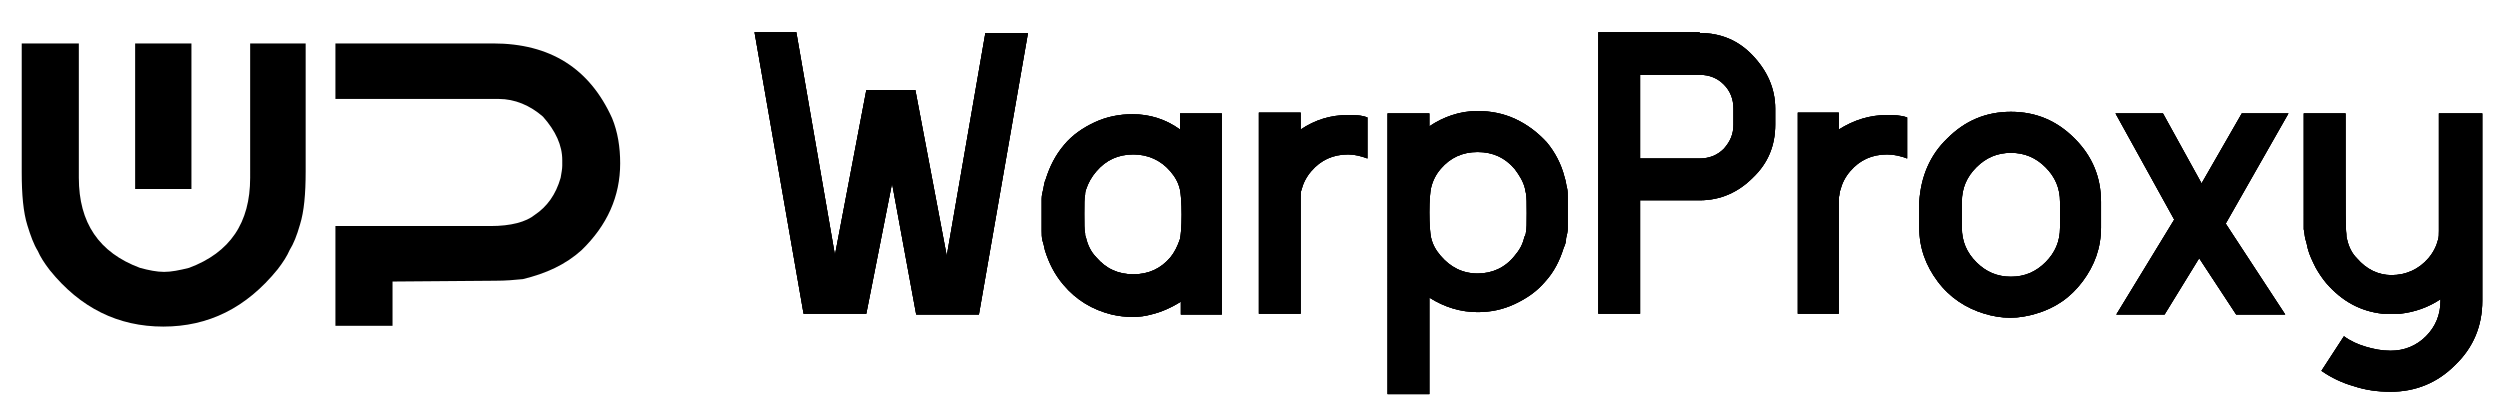 <?xml version="1.0" encoding="utf-8"?>
<!-- Generator: Adobe Illustrator 19.0.0, SVG Export Plug-In . SVG Version: 6.00 Build 0)  -->
<svg version="1.1" xmlns="http://www.w3.org/2000/svg" xmlns:xlink="http://www.w3.org/1999/xlink" x="0px" y="0px"
	 viewBox="0 0 310.8 52.1" style="enable-background:new 0 0 310.8 52.1;" xml:space="preserve">
<style type="text/css">
	.st0{display:none;}
	.st1{display:inline;}
	.st2{fill:#FFFFFF;}
</style>
<g id="Layer_1">
	<g id="XMLID_4_">
		<g id="XMLID_435_">
			<path id="XMLID_436_" d="M117.7,31.8l4.8-27.7h5.3l-6.1,35h-7.8l-3-16.3L107.7,39h-7.8l-6.1-35h5.2l4.8,27.7l3.9-20.5h6.1
				L117.7,31.8z"/>
			<path id="XMLID_438_" d="M146.8,14.1h5.1v25h-5.1v-1.6c-1.1,0.7-2.4,1.3-3.7,1.6c-0.7,0.2-1.5,0.3-2.3,0.3
				c-0.9,0-1.7-0.1-2.6-0.3c-2.4-0.6-4.4-1.8-6-3.7c-1.1-1.3-1.8-2.7-2.3-4.3c-0.1-0.5-0.2-0.9-0.3-1.2c-0.1-0.4-0.1-0.8-0.1-1.2v-4
				c0-0.4,0.1-0.8,0.2-1.2c0.1-0.4,0.1-0.8,0.3-1.2c0.5-1.6,1.2-3,2.3-4.3c1-1.2,2.3-2.1,3.8-2.8c1.5-0.7,3.1-1,4.7-1
				c2.1,0,4.1,0.6,5.9,1.9V14.1z M146.7,29.7c0.1-0.5,0.2-1.5,0.2-3c0-1.5-0.1-2.6-0.2-3.1c-0.2-0.9-0.6-1.6-1.2-2.3
				c-1.2-1.4-2.8-2.1-4.6-2.1c-1.9,0-3.4,0.7-4.6,2.1c-0.6,0.7-1,1.4-1.3,2.3c-0.1,0.3-0.1,0.5-0.1,0.6c-0.1,0.4-0.1,1.2-0.1,2.4
				c0,1.2,0,2,0.1,2.4c0,0.2,0,0.3,0.1,0.5c0.2,0.9,0.6,1.8,1.3,2.5c1.2,1.4,2.7,2.1,4.6,2.1c1.9,0,3.4-0.7,4.6-2.1
				C146,31.4,146.4,30.6,146.7,29.7z"/>
			<path id="XMLID_441_" d="M167.6,14.3c0.8,0,1.6,0,2.4,0.3v5.1c-0.8-0.3-1.6-0.5-2.4-0.5c-1.9,0-3.4,0.7-4.6,2.1
				c-0.6,0.7-1,1.5-1.2,2.3c-0.1,0.2-0.1,0.6-0.1,1V39h-5.2v-25h5.2v2.1C163.5,14.9,165.4,14.3,167.6,14.3z"/>
			<path id="XMLID_443_" d="M194.8,23.3c0.1,0.4,0.1,0.8,0.1,1.2l0,3.9c0,0.4-0.1,0.8-0.2,1.2c0,0.4-0.1,0.8-0.3,1.2
				c-0.5,1.6-1.2,3-2.3,4.2c-1,1.2-2.3,2.1-3.8,2.8c-1.5,0.7-3,1-4.6,1c-2.1,0-4.1-0.6-6-1.8v12h-5.2V14.1h5.2v1.6
				c1.8-1.2,3.8-1.9,6-1.9c1.6,0,3.2,0.3,4.7,1s2.8,1.7,3.9,2.9c1,1.2,1.8,2.7,2.2,4.3C194.7,22.6,194.7,23,194.8,23.3z M189.7,28.9
				c0.1-0.4,0.1-1.2,0.1-2.4c0-1.2,0-2-0.1-2.5c0-0.1-0.1-0.3-0.1-0.5c-0.2-0.9-0.7-1.7-1.3-2.5c-1.2-1.4-2.7-2.1-4.6-2.1
				c-1.9,0-3.4,0.7-4.6,2.1c-0.6,0.7-1,1.5-1.2,2.4c-0.1,0.5-0.2,1.5-0.2,3c0,1.5,0.1,2.6,0.2,3.1c0.2,0.9,0.6,1.6,1.2,2.3
				c1.2,1.4,2.7,2.2,4.6,2.2c1.8,0,3.4-0.7,4.6-2.2c0.6-0.7,1-1.4,1.2-2.3C189.6,29.3,189.7,29.1,189.7,28.9z"/>
			<path id="XMLID_446_" d="M211.3,4.1c2.6,0,4.8,0.9,6.6,2.8c1.8,1.9,2.8,4.1,2.8,6.6v2c0,2.6-0.9,4.8-2.8,6.6
				c-1.8,1.8-4,2.8-6.6,2.8h-7.4V39h-5.2v-35H211.3z M215.5,15.5v-2c0-1.2-0.4-2.2-1.2-3c-0.8-0.8-1.8-1.2-3-1.2h-7.4v10.4h7.4
				c1.2,0,2.2-0.4,3-1.2C215.1,17.6,215.5,16.7,215.5,15.5z"/>
			<path id="XMLID_449_" d="M234.6,14.3c0.8,0,1.6,0,2.5,0.3v5.1c-0.8-0.3-1.6-0.5-2.5-0.5c-1.9,0-3.4,0.7-4.6,2.1
				c-0.6,0.7-1,1.5-1.2,2.3c-0.1,0.2-0.1,0.6-0.2,1V39h-5.1v-25h5.1v2.1C230.5,14.9,232.5,14.3,234.6,14.3z"/>
			<path id="XMLID_451_" d="M242.1,17.2c2.2-2.2,4.8-3.3,7.9-3.3c3.1,0,5.7,1.1,7.9,3.3c2.2,2.2,3.3,4.8,3.3,7.9v3.2
				c0,2.5-0.8,4.7-2.3,6.7c-1.5,2-3.4,3.3-5.8,4c-1,0.3-2.1,0.5-3.2,0.5c-1.1,0-2.2-0.2-3.2-0.5c-2.3-0.7-4.3-2-5.8-4
				c-1.5-2-2.3-4.2-2.3-6.7v-3.2C238.8,22,239.9,19.3,242.1,17.2z M256.1,28.3v-3.2c0-1.7-0.6-3.1-1.8-4.3c-1.2-1.2-2.6-1.8-4.3-1.8
				c-1.7,0-3.1,0.6-4.3,1.8c-1.2,1.2-1.8,2.6-1.8,4.3v3.2c0,1.7,0.6,3.1,1.8,4.3c1.2,1.2,2.6,1.8,4.3,1.8c1.7,0,3.1-0.6,4.3-1.8
				C255.5,31.4,256.1,30,256.1,28.3z"/>
			<path id="XMLID_454_" d="M284.5,14.1l-7.8,13.7l7.4,11.3H278l-4.6-7l-4.3,7h-6l7.2-11.8L263,14.1h5.9l4.8,8.7l5-8.7H284.5z"/>
			<path id="XMLID_456_" d="M308.6,14.1v23.3c0,3.1-1.1,5.8-3.4,8c-2.2,2.2-4.9,3.3-8,3.3c-1.6,0-3.1-0.2-4.6-0.7
				c-1.4-0.4-2.7-1-4-1.9l2.8-4.3c0.8,0.6,1.7,1,2.7,1.3c1,0.3,2,0.5,3.1,0.5c1.7,0,3.2-0.6,4.4-1.8s1.8-2.7,1.8-4.4v-0.2
				c-1.5,1-3.2,1.6-5,1.8c-0.4,0-0.7,0-1,0c-0.4,0-0.8,0-1.2,0c-2.7-0.3-5-1.5-7-3.8c-0.5-0.6-0.9-1.2-1.3-1.9
				c-0.4-0.8-0.8-1.6-1-2.4c-0.1-0.5-0.2-0.9-0.3-1.2c-0.1-0.4-0.1-0.8-0.2-1.2V14.1h5.2c0,0.7,0,3.2,0,7.5c0,4.3,0,6.8,0.1,7.5
				c0,0.2,0,0.4,0.1,0.7c0.2,0.9,0.6,1.7,1.2,2.3c1.2,1.4,2.7,2.1,4.3,2.1c1.8,0,3.4-0.7,4.6-2.1c0.6-0.7,1-1.5,1.2-2.3
				c0.1-0.3,0.1-0.7,0.1-1.1V14.1H308.6z"/>
		</g>
		<g id="XMLID_412_">
			<path id="XMLID_413_" d="M117.7,31.8l4.8-27.7h5.3l-6.1,35h-7.8l-3-16.3L107.7,39h-7.8l-6.1-35h5.2l4.8,27.7l3.9-20.5h6.1
				L117.7,31.8z"/>
			<path id="XMLID_415_" d="M146.8,14.1h5.1v25h-5.1v-1.6c-1.1,0.7-2.4,1.3-3.7,1.6c-0.7,0.2-1.5,0.3-2.3,0.3
				c-0.9,0-1.7-0.1-2.6-0.3c-2.4-0.6-4.4-1.8-6-3.7c-1.1-1.3-1.8-2.7-2.3-4.3c-0.1-0.5-0.2-0.9-0.3-1.2c-0.1-0.4-0.1-0.8-0.1-1.2v-4
				c0-0.4,0.1-0.8,0.2-1.2c0.1-0.4,0.1-0.8,0.3-1.2c0.5-1.6,1.2-3,2.3-4.3c1-1.2,2.3-2.1,3.8-2.8c1.5-0.7,3.1-1,4.7-1
				c2.1,0,4.1,0.6,5.9,1.9V14.1z M146.7,29.7c0.1-0.5,0.2-1.5,0.2-3c0-1.5-0.1-2.6-0.2-3.1c-0.2-0.9-0.6-1.6-1.2-2.3
				c-1.2-1.4-2.8-2.1-4.6-2.1c-1.9,0-3.4,0.7-4.6,2.1c-0.6,0.7-1,1.4-1.3,2.3c-0.1,0.3-0.1,0.5-0.1,0.6c-0.1,0.4-0.1,1.2-0.1,2.4
				c0,1.2,0,2,0.1,2.4c0,0.2,0,0.3,0.1,0.5c0.2,0.9,0.6,1.8,1.3,2.5c1.2,1.4,2.7,2.1,4.6,2.1c1.9,0,3.4-0.7,4.6-2.1
				C146,31.4,146.4,30.6,146.7,29.7z"/>
			<path id="XMLID_418_" d="M167.6,14.3c0.8,0,1.6,0,2.4,0.3v5.1c-0.8-0.3-1.6-0.5-2.4-0.5c-1.9,0-3.4,0.7-4.6,2.1
				c-0.6,0.7-1,1.5-1.2,2.3c-0.1,0.2-0.1,0.6-0.1,1V39h-5.2v-25h5.2v2.1C163.5,14.9,165.4,14.3,167.6,14.3z"/>
			<path id="XMLID_420_" d="M194.8,23.3c0.1,0.4,0.1,0.8,0.1,1.2l0,3.9c0,0.4-0.1,0.8-0.2,1.2c0,0.4-0.1,0.8-0.3,1.2
				c-0.5,1.6-1.2,3-2.3,4.2c-1,1.2-2.3,2.1-3.8,2.8c-1.5,0.7-3,1-4.6,1c-2.1,0-4.1-0.6-6-1.8v12h-5.2V14.1h5.2v1.6
				c1.8-1.2,3.8-1.9,6-1.9c1.6,0,3.2,0.3,4.7,1s2.8,1.7,3.9,2.9c1,1.2,1.8,2.7,2.2,4.3C194.7,22.6,194.7,23,194.8,23.3z M189.7,28.9
				c0.1-0.4,0.1-1.2,0.1-2.4c0-1.2,0-2-0.1-2.5c0-0.1-0.1-0.3-0.1-0.5c-0.2-0.9-0.7-1.7-1.3-2.5c-1.2-1.4-2.7-2.1-4.6-2.1
				c-1.9,0-3.4,0.7-4.6,2.1c-0.6,0.7-1,1.5-1.2,2.4c-0.1,0.5-0.2,1.5-0.2,3c0,1.5,0.1,2.6,0.2,3.1c0.2,0.9,0.6,1.6,1.2,2.3
				c1.2,1.4,2.7,2.2,4.6,2.2c1.8,0,3.4-0.7,4.6-2.2c0.6-0.7,1-1.4,1.2-2.3C189.6,29.3,189.7,29.1,189.7,28.9z"/>
			<path id="XMLID_423_" d="M211.3,4.1c2.6,0,4.8,0.9,6.6,2.8c1.8,1.9,2.8,4.1,2.8,6.6v2c0,2.6-0.9,4.8-2.8,6.6
				c-1.8,1.8-4,2.8-6.6,2.8h-7.4V39h-5.2v-35H211.3z M215.5,15.5v-2c0-1.2-0.4-2.2-1.2-3c-0.8-0.8-1.8-1.2-3-1.2h-7.4v10.4h7.4
				c1.2,0,2.2-0.4,3-1.2C215.1,17.6,215.5,16.7,215.5,15.5z"/>
			<path id="XMLID_426_" d="M234.6,14.3c0.8,0,1.6,0,2.5,0.3v5.1c-0.8-0.3-1.6-0.5-2.5-0.5c-1.9,0-3.4,0.7-4.6,2.1
				c-0.6,0.7-1,1.5-1.2,2.3c-0.1,0.2-0.1,0.6-0.2,1V39h-5.1v-25h5.1v2.1C230.5,14.9,232.5,14.3,234.6,14.3z"/>
			<path id="XMLID_428_" d="M242.1,17.2c2.2-2.2,4.8-3.3,7.9-3.3c3.1,0,5.7,1.1,7.9,3.3c2.2,2.2,3.3,4.8,3.3,7.9v3.2
				c0,2.5-0.8,4.7-2.3,6.7c-1.5,2-3.4,3.3-5.8,4c-1,0.3-2.1,0.5-3.2,0.5c-1.1,0-2.2-0.2-3.2-0.5c-2.3-0.7-4.3-2-5.8-4
				c-1.5-2-2.3-4.2-2.3-6.7v-3.2C238.8,22,239.9,19.3,242.1,17.2z M256.1,28.3v-3.2c0-1.7-0.6-3.1-1.8-4.3c-1.2-1.2-2.6-1.8-4.3-1.8
				c-1.7,0-3.1,0.6-4.3,1.8c-1.2,1.2-1.8,2.6-1.8,4.3v3.2c0,1.7,0.6,3.1,1.8,4.3c1.2,1.2,2.6,1.8,4.3,1.8c1.7,0,3.1-0.6,4.3-1.8
				C255.5,31.4,256.1,30,256.1,28.3z"/>
			<path id="XMLID_431_" d="M284.5,14.1l-7.8,13.7l7.4,11.3H278l-4.6-7l-4.3,7h-6l7.2-11.8L263,14.1h5.9l4.8,8.7l5-8.7H284.5z"/>
			<path id="XMLID_433_" d="M308.6,14.1v23.3c0,3.1-1.1,5.8-3.4,8c-2.2,2.2-4.9,3.3-8,3.3c-1.6,0-3.1-0.2-4.6-0.7
				c-1.4-0.4-2.7-1-4-1.9l2.8-4.3c0.8,0.6,1.7,1,2.7,1.3c1,0.3,2,0.5,3.1,0.5c1.7,0,3.2-0.6,4.4-1.8s1.8-2.7,1.8-4.4v-0.2
				c-1.5,1-3.2,1.6-5,1.8c-0.4,0-0.7,0-1,0c-0.4,0-0.8,0-1.2,0c-2.7-0.3-5-1.5-7-3.8c-0.5-0.6-0.9-1.2-1.3-1.9
				c-0.4-0.8-0.8-1.6-1-2.4c-0.1-0.5-0.2-0.9-0.3-1.2c-0.1-0.4-0.1-0.8-0.2-1.2V14.1h5.2c0,0.7,0,3.2,0,7.5c0,4.3,0,6.8,0.1,7.5
				c0,0.2,0,0.4,0.1,0.7c0.2,0.9,0.6,1.7,1.2,2.3c1.2,1.4,2.7,2.1,4.3,2.1c1.8,0,3.4-0.7,4.6-2.1c0.6-0.7,1-1.5,1.2-2.3
				c0.1-0.3,0.1-0.7,0.1-1.1V14.1H308.6z"/>
		</g>
		<g id="XMLID_1_">
			<path id="XMLID_368_" d="M117.7,31.8l4.8-27.7h5.3l-6.1,35h-7.8l-3-16.3L107.7,39h-7.8l-6.1-35h5.2l4.8,27.7l3.9-20.5h6.1
				L117.7,31.8z"/>
			<path id="XMLID_370_" d="M146.8,14.1h5.1v25h-5.1v-1.6c-1.1,0.7-2.4,1.3-3.7,1.6c-0.7,0.2-1.5,0.3-2.3,0.3
				c-0.9,0-1.7-0.1-2.6-0.3c-2.4-0.6-4.4-1.8-6-3.7c-1.1-1.3-1.8-2.7-2.3-4.3c-0.1-0.5-0.2-0.9-0.3-1.2c-0.1-0.4-0.1-0.8-0.1-1.2v-4
				c0-0.4,0.1-0.8,0.2-1.2c0.1-0.4,0.1-0.8,0.3-1.2c0.5-1.6,1.2-3,2.3-4.3c1-1.2,2.3-2.1,3.8-2.8c1.5-0.7,3.1-1,4.7-1
				c2.1,0,4.1,0.6,5.9,1.9V14.1z M146.7,29.7c0.1-0.5,0.2-1.5,0.2-3c0-1.5-0.1-2.6-0.2-3.1c-0.2-0.9-0.6-1.6-1.2-2.3
				c-1.2-1.4-2.8-2.1-4.6-2.1c-1.9,0-3.4,0.7-4.6,2.1c-0.6,0.7-1,1.4-1.3,2.3c-0.1,0.3-0.1,0.5-0.1,0.6c-0.1,0.4-0.1,1.2-0.1,2.4
				c0,1.2,0,2,0.1,2.4c0,0.2,0,0.3,0.1,0.5c0.2,0.9,0.6,1.8,1.3,2.5c1.2,1.4,2.7,2.1,4.6,2.1c1.9,0,3.4-0.7,4.6-2.1
				C146,31.4,146.4,30.6,146.7,29.7z"/>
			<path id="XMLID_373_" d="M167.6,14.3c0.8,0,1.6,0,2.4,0.3v5.1c-0.8-0.3-1.6-0.5-2.4-0.5c-1.9,0-3.4,0.7-4.6,2.1
				c-0.6,0.7-1,1.5-1.2,2.3c-0.1,0.2-0.1,0.6-0.1,1V39h-5.2v-25h5.2v2.1C163.5,14.9,165.4,14.3,167.6,14.3z"/>
			<path id="XMLID_375_" d="M194.8,23.3c0.1,0.4,0.1,0.8,0.1,1.2l0,3.9c0,0.4-0.1,0.8-0.2,1.2c0,0.4-0.1,0.8-0.3,1.2
				c-0.5,1.6-1.2,3-2.3,4.2c-1,1.2-2.3,2.1-3.8,2.8c-1.5,0.7-3,1-4.6,1c-2.1,0-4.1-0.6-6-1.8v12h-5.2V14.1h5.2v1.6
				c1.8-1.2,3.8-1.9,6-1.9c1.6,0,3.2,0.3,4.7,1s2.8,1.7,3.9,2.9c1,1.2,1.8,2.7,2.2,4.3C194.7,22.6,194.7,23,194.8,23.3z M189.7,28.9
				c0.1-0.4,0.1-1.2,0.1-2.4c0-1.2,0-2-0.1-2.5c0-0.1-0.1-0.3-0.1-0.5c-0.2-0.9-0.7-1.7-1.3-2.5c-1.2-1.4-2.7-2.1-4.6-2.1
				c-1.9,0-3.4,0.7-4.6,2.1c-0.6,0.7-1,1.5-1.2,2.4c-0.1,0.5-0.2,1.5-0.2,3c0,1.5,0.1,2.6,0.2,3.1c0.2,0.9,0.6,1.6,1.2,2.3
				c1.2,1.4,2.7,2.2,4.6,2.2c1.8,0,3.4-0.7,4.6-2.2c0.6-0.7,1-1.4,1.2-2.3C189.6,29.3,189.7,29.1,189.7,28.9z"/>
			<path id="XMLID_378_" d="M211.3,4.1c2.6,0,4.8,0.9,6.6,2.8c1.8,1.9,2.8,4.1,2.8,6.6v2c0,2.6-0.9,4.8-2.8,6.6
				c-1.8,1.8-4,2.8-6.6,2.8h-7.4V39h-5.2v-35H211.3z M215.5,15.5v-2c0-1.2-0.4-2.2-1.2-3c-0.8-0.8-1.8-1.2-3-1.2h-7.4v10.4h7.4
				c1.2,0,2.2-0.4,3-1.2C215.1,17.6,215.5,16.7,215.5,15.5z"/>
			<path id="XMLID_381_" d="M234.6,14.3c0.8,0,1.6,0,2.5,0.3v5.1c-0.8-0.3-1.6-0.5-2.5-0.5c-1.9,0-3.4,0.7-4.6,2.1
				c-0.6,0.7-1,1.5-1.2,2.3c-0.1,0.2-0.1,0.6-0.2,1V39h-5.1v-25h5.1v2.1C230.5,14.9,232.5,14.3,234.6,14.3z"/>
			<path id="XMLID_383_" d="M242.1,17.2c2.2-2.2,4.8-3.3,7.9-3.3c3.1,0,5.7,1.1,7.9,3.3c2.2,2.2,3.3,4.8,3.3,7.9v3.2
				c0,2.5-0.8,4.7-2.3,6.7c-1.5,2-3.4,3.3-5.8,4c-1,0.3-2.1,0.5-3.2,0.5c-1.1,0-2.2-0.2-3.2-0.5c-2.3-0.7-4.3-2-5.8-4
				c-1.5-2-2.3-4.2-2.3-6.7v-3.2C238.8,22,239.9,19.3,242.1,17.2z M256.1,28.3v-3.2c0-1.7-0.6-3.1-1.8-4.3c-1.2-1.2-2.6-1.8-4.3-1.8
				c-1.7,0-3.1,0.6-4.3,1.8c-1.2,1.2-1.8,2.6-1.8,4.3v3.2c0,1.7,0.6,3.1,1.8,4.3c1.2,1.2,2.6,1.8,4.3,1.8c1.7,0,3.1-0.6,4.3-1.8
				C255.5,31.4,256.1,30,256.1,28.3z"/>
			<path id="XMLID_386_" d="M284.5,14.1l-7.8,13.7l7.4,11.3H278l-4.6-7l-4.3,7h-6l7.2-11.8L263,14.1h5.9l4.8,8.7l5-8.7H284.5z"/>
			<path id="XMLID_388_" d="M308.6,14.1v23.3c0,3.1-1.1,5.8-3.4,8c-2.2,2.2-4.9,3.3-8,3.3c-1.6,0-3.1-0.2-4.6-0.7
				c-1.4-0.4-2.7-1-4-1.9l2.8-4.3c0.8,0.6,1.7,1,2.7,1.3c1,0.3,2,0.5,3.1,0.5c1.7,0,3.2-0.6,4.4-1.8s1.8-2.7,1.8-4.4v-0.2
				c-1.5,1-3.2,1.6-5,1.8c-0.4,0-0.7,0-1,0c-0.4,0-0.8,0-1.2,0c-2.7-0.3-5-1.5-7-3.8c-0.5-0.6-0.9-1.2-1.3-1.9
				c-0.4-0.8-0.8-1.6-1-2.4c-0.1-0.5-0.2-0.9-0.3-1.2c-0.1-0.4-0.1-0.8-0.2-1.2V14.1h5.2c0,0.7,0,3.2,0,7.5c0,4.3,0,6.8,0.1,7.5
				c0,0.2,0,0.4,0.1,0.7c0.2,0.9,0.6,1.7,1.2,2.3c1.2,1.4,2.7,2.1,4.3,2.1c1.8,0,3.4-0.7,4.6-2.1c0.6-0.7,1-1.5,1.2-2.3
				c0.1-0.3,0.1-0.7,0.1-1.1V14.1H308.6z"/>
		</g>
		<g id="XMLID_2_">
			<path id="XMLID_3_" d="M20.3,40.6c-5.6,0-10.3-2.3-14.1-7c-0.7-0.9-1.2-1.7-1.5-2.4c-0.5-0.8-0.9-1.9-1.3-3.2
				c-0.5-1.6-0.7-3.8-0.7-6.6V5.4h7.1v16.7c0,5.6,2.5,9.3,7.6,11.2c1.1,0.3,2.1,0.5,3,0.5c0.9,0,1.9-0.2,3.1-0.5
				c5.1-1.9,7.6-5.6,7.6-11.2V5.4H38v15.9c0,2.8-0.2,5-0.7,6.6c-0.4,1.4-0.8,2.4-1.3,3.2c-0.3,0.7-0.8,1.5-1.5,2.4
				C30.6,38.3,25.9,40.6,20.3,40.6z M16.8,5.4h7v18.1h-7V5.4z"/>
			<path id="XMLID_7_" d="M41.7,5.4h19.6c7.1,0,12,3.1,14.8,9.3c0.7,1.7,1,3.6,1,5.6c0,4.1-1.6,7.7-4.8,10.8c-2,1.8-4.4,2.9-7.3,3.6
				c-1,0.1-2.1,0.2-3.4,0.2l-12.8,0.1v5.5h-7.1V28.1H61c2.5,0,4.4-0.5,5.5-1.4c1.5-1,2.6-2.5,3.2-4.6c0.1-0.6,0.2-1.1,0.2-1.5v-0.7
				c0-1.8-0.8-3.6-2.4-5.4c-1.6-1.4-3.5-2.2-5.5-2.2H41.7V5.4z"/>
		</g>
	</g>
</g>
<g id="Layer_2" class="st0">
	<g id="XMLID_75_" class="st1">
		<g>
			<path id="XMLID_459_" class="st2" d="M117.7,98.3l4.8-27.7h5.3l-6.1,35h-7.8l-3-16.3l-3.1,16.3h-7.8l-6.1-35h5.2l4.8,27.7
				l3.9-20.5h6.1L117.7,98.3z"/>
			<path id="XMLID_461_" class="st2" d="M146.8,80.6h5.1v25h-5.1v-1.6c-1.1,0.7-2.4,1.3-3.7,1.6c-0.7,0.2-1.5,0.3-2.3,0.3
				c-0.9,0-1.7-0.1-2.6-0.3c-2.4-0.6-4.4-1.8-6-3.7c-1.1-1.3-1.8-2.7-2.3-4.3c-0.1-0.5-0.2-0.9-0.3-1.2c-0.1-0.4-0.1-0.8-0.1-1.2v-4
				c0-0.4,0.1-0.8,0.2-1.2c0.1-0.4,0.1-0.8,0.3-1.2c0.5-1.6,1.2-3,2.3-4.3c1-1.2,2.3-2.1,3.8-2.8c1.5-0.7,3.1-1,4.7-1
				c2.1,0,4.1,0.6,5.9,1.8V80.6z M146.7,96.2c0.1-0.5,0.2-1.5,0.2-3c0-1.5-0.1-2.6-0.2-3.1c-0.2-0.9-0.6-1.6-1.2-2.3
				c-1.2-1.4-2.8-2.2-4.6-2.2c-1.9,0-3.4,0.7-4.6,2.2c-0.6,0.7-1,1.4-1.3,2.3c-0.1,0.3-0.1,0.5-0.1,0.7c-0.1,0.4-0.1,1.2-0.1,2.4
				c0,1.2,0,2,0.1,2.4c0,0.2,0,0.3,0.1,0.5c0.2,0.9,0.6,1.8,1.3,2.5c1.2,1.4,2.7,2.1,4.6,2.1c1.9,0,3.4-0.7,4.6-2.1
				C146,97.9,146.4,97.1,146.7,96.2z"/>
			<path id="XMLID_464_" class="st2" d="M167.6,80.8c0.8,0,1.6,0,2.4,0.3v5.1c-0.8-0.3-1.6-0.5-2.4-0.5c-1.9,0-3.4,0.7-4.6,2.2
				c-0.6,0.7-1,1.5-1.2,2.3c-0.1,0.2-0.1,0.6-0.1,1v14.4h-5.2v-25h5.2v2C163.5,81.4,165.4,80.8,167.6,80.8z"/>
			<path id="XMLID_466_" class="st2" d="M194.8,89.8c0.1,0.4,0.1,0.8,0.1,1.2l0,3.9c0,0.4-0.1,0.8-0.2,1.2c0,0.4-0.1,0.8-0.3,1.2
				c-0.5,1.6-1.2,3-2.3,4.3c-1,1.2-2.3,2.1-3.8,2.8c-1.5,0.7-3,1-4.6,1c-2.1,0-4.1-0.6-6-1.8v12h-5.2V80.6h5.2v1.6
				c1.8-1.2,3.8-1.9,6-1.9c1.6,0,3.2,0.3,4.7,1s2.8,1.7,3.9,2.9c1,1.2,1.8,2.7,2.2,4.3C194.7,89.1,194.7,89.5,194.8,89.8z
				 M189.7,95.4c0.1-0.4,0.1-1.2,0.1-2.4c0-1.2,0-2-0.1-2.5c0-0.1-0.1-0.3-0.1-0.5c-0.2-0.9-0.7-1.7-1.3-2.5
				c-1.2-1.4-2.7-2.1-4.6-2.1c-1.9,0-3.4,0.7-4.6,2.1c-0.6,0.7-1,1.5-1.2,2.3c-0.1,0.5-0.2,1.5-0.2,3c0,1.5,0.1,2.6,0.2,3.1
				c0.2,0.9,0.6,1.6,1.2,2.3c1.2,1.4,2.7,2.2,4.6,2.2c1.8,0,3.4-0.7,4.6-2.2c0.6-0.7,1-1.4,1.2-2.3
				C189.6,95.8,189.7,95.6,189.7,95.4z"/>
			<path id="XMLID_469_" class="st2" d="M211.3,70.6c2.6,0,4.8,0.9,6.6,2.8c1.8,1.9,2.8,4.1,2.8,6.7v2c0,2.6-0.9,4.8-2.8,6.6
				c-1.8,1.8-4,2.8-6.6,2.8h-7.4v14.2h-5.2v-35H211.3z M215.5,82v-2c0-1.2-0.4-2.2-1.2-3c-0.8-0.8-1.8-1.2-3-1.2h-7.4v10.3h7.4
				c1.2,0,2.2-0.4,3-1.2C215.1,84.1,215.5,83.2,215.5,82z"/>
			<path id="XMLID_472_" class="st2" d="M234.6,80.8c0.8,0,1.6,0,2.5,0.3v5.1c-0.8-0.3-1.6-0.5-2.5-0.5c-1.9,0-3.4,0.7-4.6,2.2
				c-0.6,0.7-1,1.5-1.2,2.3c-0.1,0.2-0.1,0.6-0.2,1v14.4h-5.1v-25h5.1v2C230.5,81.4,232.5,80.8,234.6,80.8z"/>
			<path id="XMLID_474_" class="st2" d="M242.1,83.7c2.2-2.2,4.8-3.3,7.9-3.3c3.1,0,5.7,1.1,7.9,3.3c2.2,2.2,3.3,4.8,3.3,7.9v3.2
				c0,2.5-0.8,4.7-2.3,6.7c-1.5,2-3.4,3.3-5.8,4c-1,0.3-2.1,0.5-3.2,0.5c-1.1,0-2.2-0.2-3.2-0.5c-2.3-0.7-4.3-2-5.8-4
				c-1.5-2-2.3-4.2-2.3-6.7v-3.2C238.8,88.5,239.9,85.8,242.1,83.7z M256.1,94.8v-3.2c0-1.7-0.6-3.1-1.8-4.3
				c-1.2-1.2-2.6-1.8-4.3-1.8c-1.7,0-3.1,0.6-4.3,1.8c-1.2,1.2-1.8,2.6-1.8,4.3v3.2c0,1.7,0.6,3.1,1.8,4.3c1.2,1.2,2.6,1.8,4.3,1.8
				c1.7,0,3.1-0.6,4.3-1.8C255.5,97.9,256.1,96.5,256.1,94.8z"/>
			<path id="XMLID_477_" class="st2" d="M284.5,80.6l-7.8,13.7l7.4,11.3H278l-4.6-7l-4.3,7h-6l7.2-11.8L263,80.6h5.9l4.8,8.7l5-8.7
				H284.5z"/>
			<path id="XMLID_479_" class="st2" d="M308.6,80.6v23.3c0,3.1-1.1,5.8-3.4,8c-2.2,2.2-4.9,3.3-8,3.3c-1.6,0-3.1-0.2-4.6-0.7
				c-1.4-0.4-2.7-1-4-1.9l2.8-4.3c0.8,0.6,1.7,1,2.7,1.3c1,0.3,2,0.5,3.1,0.5c1.7,0,3.2-0.6,4.4-1.8s1.8-2.7,1.8-4.4v-0.2
				c-1.5,1-3.2,1.6-5,1.8c-0.4,0-0.7,0-1,0c-0.4,0-0.8,0-1.2,0c-2.7-0.3-5-1.5-7-3.8c-0.5-0.6-0.9-1.2-1.3-1.9
				c-0.4-0.8-0.8-1.6-1-2.4c-0.1-0.5-0.2-0.9-0.3-1.2c-0.1-0.4-0.1-0.8-0.2-1.2V80.6h5.2c0,0.7,0,3.2,0,7.5c0,4.3,0,6.8,0.1,7.5
				c0,0.2,0,0.4,0.1,0.7c0.2,0.9,0.6,1.7,1.2,2.3c1.2,1.4,2.7,2.1,4.3,2.1c1.8,0,3.4-0.7,4.6-2.1c0.6-0.7,1-1.5,1.2-2.3
				c0.1-0.3,0.1-0.7,0.1-1.1V80.6H308.6z"/>
		</g>
		<g id="XMLID_82_">
			<path id="XMLID_390_" class="st2" d="M117.7,98.3l4.8-27.7h5.3l-6.1,35h-7.8l-3-16.3l-3.1,16.3h-7.8l-6.1-35h5.2l4.8,27.7
				l3.9-20.5h6.1L117.7,98.3z"/>
			<path id="XMLID_392_" class="st2" d="M146.8,80.6h5.1v25h-5.1v-1.6c-1.1,0.7-2.4,1.3-3.7,1.6c-0.7,0.2-1.5,0.3-2.3,0.3
				c-0.9,0-1.7-0.1-2.6-0.3c-2.4-0.6-4.4-1.8-6-3.7c-1.1-1.3-1.8-2.7-2.3-4.3c-0.1-0.5-0.2-0.9-0.3-1.2c-0.1-0.4-0.1-0.8-0.1-1.2v-4
				c0-0.4,0.1-0.8,0.2-1.2c0.1-0.4,0.1-0.8,0.3-1.2c0.5-1.6,1.2-3,2.3-4.3c1-1.2,2.3-2.1,3.8-2.8c1.5-0.7,3.1-1,4.7-1
				c2.1,0,4.1,0.6,5.9,1.8V80.6z M146.7,96.2c0.1-0.5,0.2-1.5,0.2-3c0-1.5-0.1-2.6-0.2-3.1c-0.2-0.9-0.6-1.6-1.2-2.3
				c-1.2-1.4-2.8-2.2-4.6-2.2c-1.9,0-3.4,0.7-4.6,2.2c-0.6,0.7-1,1.4-1.3,2.3c-0.1,0.3-0.1,0.5-0.1,0.7c-0.1,0.4-0.1,1.2-0.1,2.4
				c0,1.2,0,2,0.1,2.4c0,0.2,0,0.3,0.1,0.5c0.2,0.9,0.6,1.8,1.3,2.5c1.2,1.4,2.7,2.1,4.6,2.1c1.9,0,3.4-0.7,4.6-2.1
				C146,97.9,146.4,97.1,146.7,96.2z"/>
			<path id="XMLID_395_" class="st2" d="M167.6,80.8c0.8,0,1.6,0,2.4,0.3v5.1c-0.8-0.3-1.6-0.5-2.4-0.5c-1.9,0-3.4,0.7-4.6,2.2
				c-0.6,0.7-1,1.5-1.2,2.3c-0.1,0.2-0.1,0.6-0.1,1v14.4h-5.2v-25h5.2v2C163.5,81.4,165.4,80.8,167.6,80.8z"/>
			<path id="XMLID_397_" class="st2" d="M194.8,89.8c0.1,0.4,0.1,0.8,0.1,1.2l0,3.9c0,0.4-0.1,0.8-0.2,1.2c0,0.4-0.1,0.8-0.3,1.2
				c-0.5,1.6-1.2,3-2.3,4.3c-1,1.2-2.3,2.1-3.8,2.8c-1.5,0.7-3,1-4.6,1c-2.1,0-4.1-0.6-6-1.8v12h-5.2V80.6h5.2v1.6
				c1.8-1.2,3.8-1.9,6-1.9c1.6,0,3.2,0.3,4.7,1s2.8,1.7,3.9,2.9c1,1.2,1.8,2.7,2.2,4.3C194.7,89.1,194.7,89.5,194.8,89.8z
				 M189.7,95.4c0.1-0.4,0.1-1.2,0.1-2.4c0-1.2,0-2-0.1-2.5c0-0.1-0.1-0.3-0.1-0.5c-0.2-0.9-0.7-1.7-1.3-2.5
				c-1.2-1.4-2.7-2.1-4.6-2.1c-1.9,0-3.4,0.7-4.6,2.1c-0.6,0.7-1,1.5-1.2,2.3c-0.1,0.5-0.2,1.5-0.2,3c0,1.5,0.1,2.6,0.2,3.1
				c0.2,0.9,0.6,1.6,1.2,2.3c1.2,1.4,2.7,2.2,4.6,2.2c1.8,0,3.4-0.7,4.6-2.2c0.6-0.7,1-1.4,1.2-2.3
				C189.6,95.8,189.7,95.6,189.7,95.4z"/>
			<path id="XMLID_400_" class="st2" d="M211.3,70.6c2.6,0,4.8,0.9,6.6,2.8c1.8,1.9,2.8,4.1,2.8,6.7v2c0,2.6-0.9,4.8-2.8,6.6
				c-1.8,1.8-4,2.8-6.6,2.8h-7.4v14.2h-5.2v-35H211.3z M215.5,82v-2c0-1.2-0.4-2.2-1.2-3c-0.8-0.8-1.8-1.2-3-1.2h-7.4v10.3h7.4
				c1.2,0,2.2-0.4,3-1.2C215.1,84.1,215.5,83.2,215.5,82z"/>
			<path id="XMLID_403_" class="st2" d="M234.6,80.8c0.8,0,1.6,0,2.5,0.3v5.1c-0.8-0.3-1.6-0.5-2.5-0.5c-1.9,0-3.4,0.7-4.6,2.2
				c-0.6,0.7-1,1.5-1.2,2.3c-0.1,0.2-0.1,0.6-0.2,1v14.4h-5.1v-25h5.1v2C230.5,81.4,232.5,80.8,234.6,80.8z"/>
			<path id="XMLID_405_" class="st2" d="M242.1,83.7c2.2-2.2,4.8-3.3,7.9-3.3c3.1,0,5.7,1.1,7.9,3.3c2.2,2.2,3.3,4.8,3.3,7.9v3.2
				c0,2.5-0.8,4.7-2.3,6.7c-1.5,2-3.4,3.3-5.8,4c-1,0.3-2.1,0.5-3.2,0.5c-1.1,0-2.2-0.2-3.2-0.5c-2.3-0.7-4.3-2-5.8-4
				c-1.5-2-2.3-4.2-2.3-6.7v-3.2C238.8,88.5,239.9,85.8,242.1,83.7z M256.1,94.8v-3.2c0-1.7-0.6-3.1-1.8-4.3
				c-1.2-1.2-2.6-1.8-4.3-1.8c-1.7,0-3.1,0.6-4.3,1.8c-1.2,1.2-1.8,2.6-1.8,4.3v3.2c0,1.7,0.6,3.1,1.8,4.3c1.2,1.2,2.6,1.8,4.3,1.8
				c1.7,0,3.1-0.6,4.3-1.8C255.5,97.9,256.1,96.5,256.1,94.8z"/>
			<path id="XMLID_408_" class="st2" d="M284.5,80.6l-7.8,13.7l7.4,11.3H278l-4.6-7l-4.3,7h-6l7.2-11.8L263,80.6h5.9l4.8,8.7l5-8.7
				H284.5z"/>
			<path id="XMLID_410_" class="st2" d="M308.6,80.6v23.3c0,3.1-1.1,5.8-3.4,8c-2.2,2.2-4.9,3.3-8,3.3c-1.6,0-3.1-0.2-4.6-0.7
				c-1.4-0.4-2.7-1-4-1.9l2.8-4.3c0.8,0.6,1.7,1,2.7,1.3c1,0.3,2,0.5,3.1,0.5c1.7,0,3.2-0.6,4.4-1.8s1.8-2.7,1.8-4.4v-0.2
				c-1.5,1-3.2,1.6-5,1.8c-0.4,0-0.7,0-1,0c-0.4,0-0.8,0-1.2,0c-2.7-0.3-5-1.5-7-3.8c-0.5-0.6-0.9-1.2-1.3-1.9
				c-0.4-0.8-0.8-1.6-1-2.4c-0.1-0.5-0.2-0.9-0.3-1.2c-0.1-0.4-0.1-0.8-0.2-1.2V80.6h5.2c0,0.7,0,3.2,0,7.5c0,4.3,0,6.8,0.1,7.5
				c0,0.2,0,0.4,0.1,0.7c0.2,0.9,0.6,1.7,1.2,2.3c1.2,1.4,2.7,2.1,4.3,2.1c1.8,0,3.4-0.7,4.6-2.1c0.6-0.7,1-1.5,1.2-2.3
				c0.1-0.3,0.1-0.7,0.1-1.1V80.6H308.6z"/>
		</g>
		<g id="XMLID_76_">
			<path id="XMLID_79_" class="st2" d="M20.3,107.1c-5.6,0-10.3-2.3-14.1-7c-0.7-0.9-1.2-1.7-1.5-2.4c-0.5-0.8-0.9-1.9-1.3-3.2
				c-0.5-1.6-0.7-3.8-0.7-6.6V71.9h7.1v16.7c0,5.6,2.5,9.3,7.6,11.2c1.1,0.3,2.1,0.5,3,0.5c0.9,0,1.9-0.2,3.1-0.5
				c5.1-1.9,7.6-5.6,7.6-11.2V71.9H38v15.9c0,2.8-0.2,5-0.7,6.6c-0.4,1.4-0.8,2.4-1.3,3.2c-0.3,0.7-0.8,1.5-1.5,2.4
				C30.6,104.8,25.9,107.1,20.3,107.1z M16.8,71.9h7v18.1h-7V71.9z"/>
			<path id="XMLID_77_" class="st2" d="M41.7,71.9h19.6c7.1,0,12,3.1,14.8,9.3c0.7,1.7,1,3.6,1,5.6c0,4.1-1.6,7.7-4.8,10.8
				c-2,1.8-4.4,2.9-7.3,3.6c-1,0.1-2.1,0.2-3.4,0.2l-12.8,0.1v5.5h-7.1V94.6H61c2.5,0,4.4-0.5,5.5-1.4c1.5-1,2.6-2.5,3.2-4.6
				c0.1-0.6,0.2-1.1,0.2-1.5v-0.7c0-1.8-0.8-3.6-2.4-5.4c-1.6-1.4-3.5-2.2-5.5-2.2H41.7V71.9z"/>
		</g>
	</g>
</g>
<g id="Layer_3" class="st0">
	<g id="XMLID_162_" class="st1">
		<path id="XMLID_165_" d="M342.4,43.6c-5.6,0-10.3-2.3-14.1-7c-0.7-0.9-1.2-1.7-1.5-2.4c-0.5-0.8-0.9-1.9-1.3-3.2
			c-0.5-1.6-0.7-3.8-0.7-6.6V8.4h7.1v16.7c0,5.6,2.5,9.3,7.6,11.2c1.1,0.3,2.1,0.5,3,0.5c0.9,0,1.9-0.2,3.1-0.5
			c5.1-1.9,7.6-5.6,7.6-11.2V8.4h7.1v15.9c0,2.8-0.2,5-0.7,6.6c-0.4,1.4-0.8,2.4-1.3,3.2c-0.3,0.7-0.8,1.5-1.5,2.4
			C352.7,41.3,348,43.6,342.4,43.6z M338.9,8.4h7v18.1h-7V8.4z"/>
		<path id="XMLID_163_" d="M363.8,8.4h19.6c7.1,0,12,3.1,14.8,9.3c0.7,1.7,1,3.6,1,5.6c0,4.1-1.6,7.7-4.8,10.8
			c-2,1.8-4.4,2.9-7.3,3.6c-1,0.1-2.1,0.2-3.4,0.2l-12.8,0.1v5.5h-7.1V31.1h19.3c2.5,0,4.4-0.5,5.5-1.4c1.5-1,2.6-2.5,3.2-4.6
			c0.1-0.6,0.2-1.1,0.2-1.5v-0.7c0-1.8-0.8-3.6-2.4-5.4c-1.6-1.4-3.5-2.2-5.5-2.2h-20.4V8.4z"/>
	</g>
</g>
<g id="Layer_4" class="st0">
	<g id="XMLID_219_" class="st1">
		<path id="XMLID_222_" class="st2" d="M342.4,110.1c-5.6,0-10.3-2.3-14.1-7c-0.7-0.9-1.2-1.7-1.5-2.4c-0.5-0.8-0.9-1.9-1.3-3.2
			c-0.5-1.6-0.7-3.8-0.7-6.6V74.9h7.1v16.7c0,5.6,2.5,9.3,7.6,11.2c1.1,0.3,2.1,0.5,3,0.5c0.9,0,1.9-0.2,3.1-0.5
			c5.1-1.9,7.6-5.6,7.6-11.2V74.9h7.1v15.9c0,2.8-0.2,5-0.7,6.6c-0.4,1.4-0.8,2.4-1.3,3.2c-0.3,0.7-0.8,1.5-1.5,2.4
			C352.7,107.8,348,110.1,342.4,110.1z M338.9,74.9h7v18.1h-7V74.9z"/>
		<path id="XMLID_220_" class="st2" d="M363.8,74.9h19.6c7.1,0,12,3.1,14.8,9.3c0.7,1.7,1,3.6,1,5.6c0,4.1-1.6,7.7-4.8,10.8
			c-2,1.8-4.4,2.9-7.3,3.6c-1,0.1-2.1,0.2-3.4,0.2l-12.8,0.1v5.5h-7.1V97.6h19.3c2.5,0,4.4-0.5,5.5-1.4c1.5-1,2.6-2.5,3.2-4.6
			c0.1-0.6,0.2-1.1,0.2-1.5v-0.7c0-1.8-0.8-3.6-2.4-5.4c-1.6-1.4-3.5-2.2-5.5-2.2h-20.4V74.9z"/>
	</g>
</g>
</svg>
